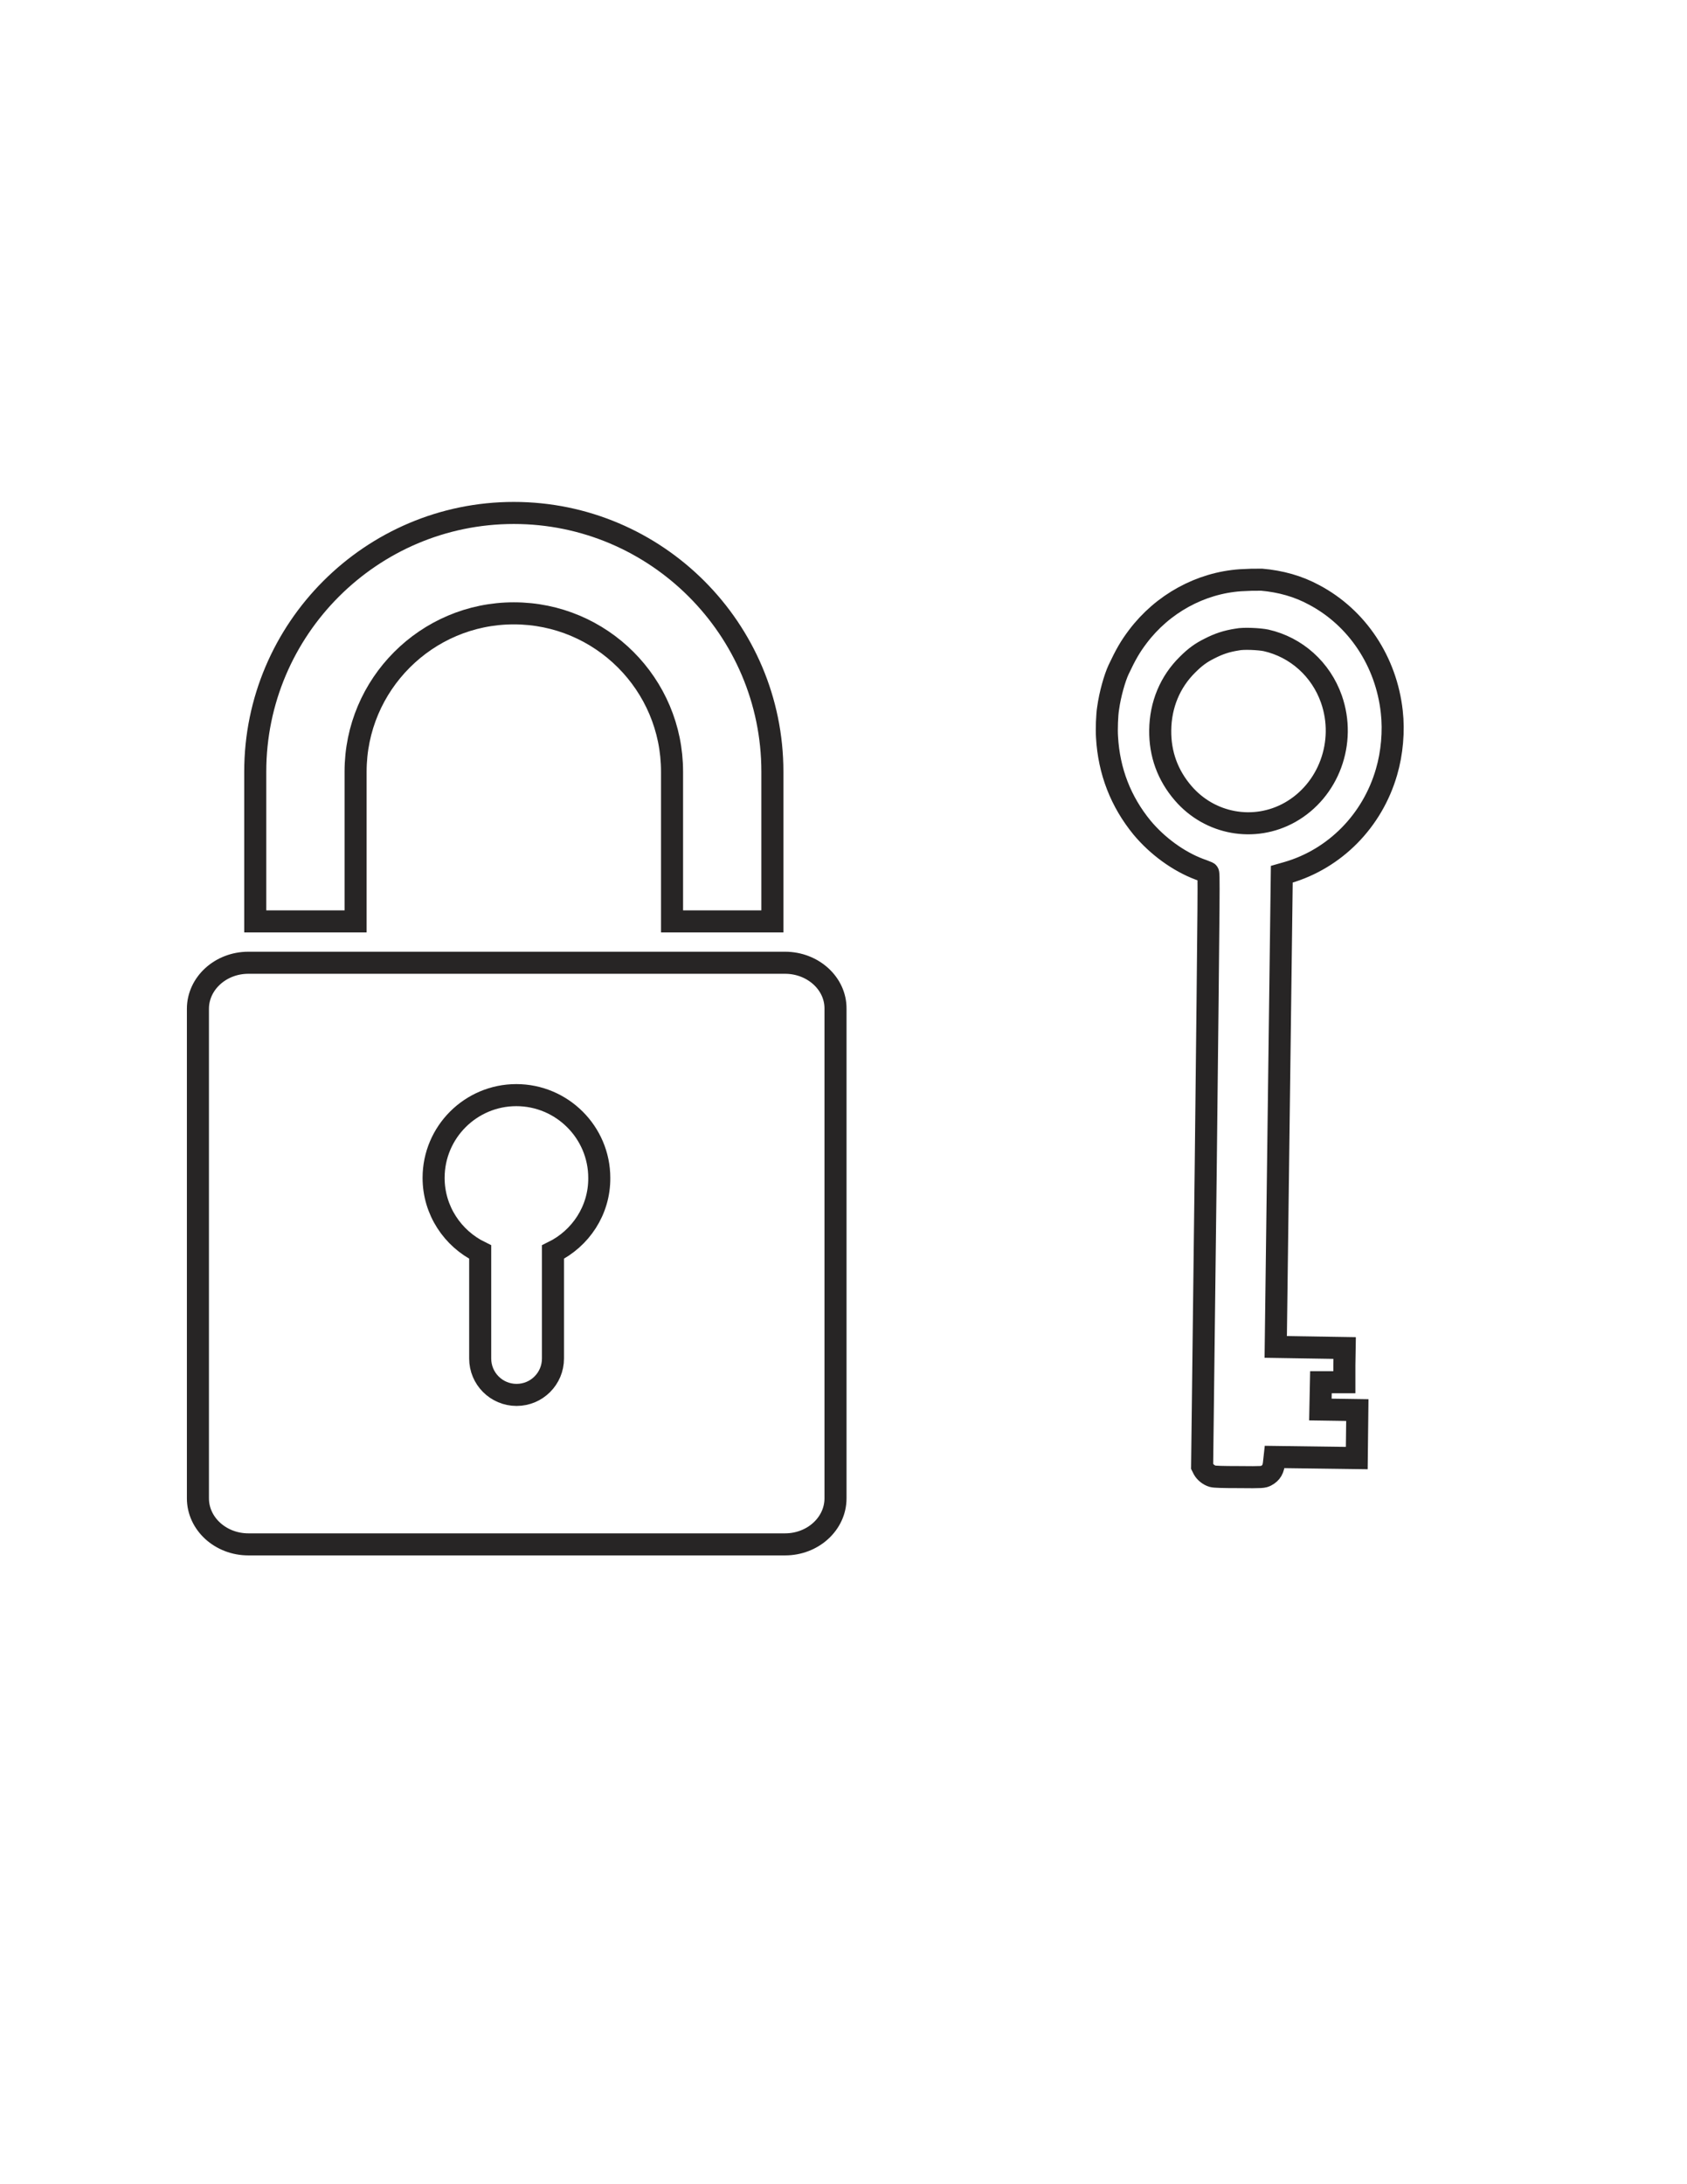 <?xml version="1.0" encoding="utf-8"?>
<!-- Generator: Adobe Illustrator 17.0.0, SVG Export Plug-In . SVG Version: 6.00 Build 0)  -->
<!DOCTYPE svg PUBLIC "-//W3C//DTD SVG 1.1//EN" "http://www.w3.org/Graphics/SVG/1.1/DTD/svg11.dtd">
<svg version="1.1" id="Layer_1" xmlns:x="http://ns.adobe.com/Extensibility/1.0/" xmlns:i="http://ns.adobe.com/AdobeIllustrator/10.0/" xmlns:graph="http://ns.adobe.com/Graphs/1.0/"
	 xmlns="http://www.w3.org/2000/svg" xmlns:xlink="http://www.w3.org/1999/xlink" xmlns:a="http://ns.adobe.com/AdobeSVGViewerExtensions/3.0/"
	 x="0px" y="0px" width="612px" height="792px" viewBox="0 0 612 792" style="enable-background:new 0 0 612 792;"
	 xml:space="preserve">
<g id="BG">
</g>
<g id="Icon">
	<g>
		<path style="fill:none;stroke:#272525;stroke-width:8;stroke-miterlimit:10;" d="M284.8,349.1H90.1c-10.1,0-18.3,7.5-18.3,16.7
			v177.5c0,9.2,8.2,16.7,18.3,16.7h194.7c10.1,0,18.3-7.5,18.3-16.7V365.8C303.2,356.6,294.9,349.1,284.8,349.1z M200.6,454v38.6
			c0,7.3-5.9,13.2-13.2,13.2c-7.3,0-13.2-5.9-13.2-13.2V454c-10-4.9-16.9-15.1-16.9-26.9c0-16.6,13.5-30,30-30
			c16.6,0,30.1,13.5,30.1,30C217.5,438.9,210.6,449.1,200.6,454z"/>
		<path style="fill:none;stroke:#272525;stroke-width:8;stroke-miterlimit:10;" d="M129,334.1v-54.3c0-31.6,25.7-57.4,57.4-57.4
			s57.4,25.7,57.4,57.4v54.3h36.4v-54.3c0-51.7-42.1-93.8-93.8-93.8s-93.8,42.1-93.8,93.8v54.3H129z"/>
	</g>
	<g>
		<path style="fill:none;stroke:#272525;stroke-width:8;stroke-miterlimit:10;" d="M450,210.4c-14.5,1-28.2,8.5-37.2,20.4
			c-2.8,3.7-4.4,6.5-7,12c-1.4,3-3.1,8.9-3.8,14c-0.4,2.3-0.6,7.7-0.4,10.5c0.7,12.4,5,23.4,12.7,32.8c5.5,6.6,13.1,12.2,20.8,15.1
			c1.5,0.5,2.8,1.1,3.1,1.2c0.4,0.2,0.4,0.4-0.8,107.7l-1.3,107.6l0.5,1c0.6,1.1,1.9,2.2,3.3,2.6c0.7,0.2,3.4,0.3,9.7,0.3
			c8.4,0.1,8.7,0,9.7-0.5c1.9-1,2.7-2.4,2.9-5l0.2-1.8l14.9,0.2l14.9,0.2l0.1-8.7l0.1-8.7l-6.7-0.1l-6.7-0.1l0.1-5l0.1-4.9h4.3h4.2
			l0-6.2l0.1-6.2l-12.5-0.2l-12.5-0.2l1.1-85.7l1.1-85.7l2.1-0.6c17.2-5,30.8-18.8,35.9-36.5c2-6.8,2.7-14.8,1.9-21.8
			c-2-18.2-12.5-34.1-28.2-42.4c-5.7-3.1-12.1-4.9-19-5.5C454.3,210.2,453.6,210.2,450,210.4z M459.3,232.2
			c11,2.5,19.9,10.5,23.7,21.3c5.5,15.7-1,33.2-15.1,41.1c-12.9,7.2-29,4.3-38.7-7c-5.6-6.5-8.4-14.2-8.3-22.8
			c0.1-9.3,3.6-17.6,9.9-23.8c2.8-2.8,4.9-4.3,7.9-5.8c3.5-1.8,6.3-2.7,10.1-3.3C451.1,231.4,456.9,231.7,459.3,232.2z"/>
	</g>
</g>
</svg>
